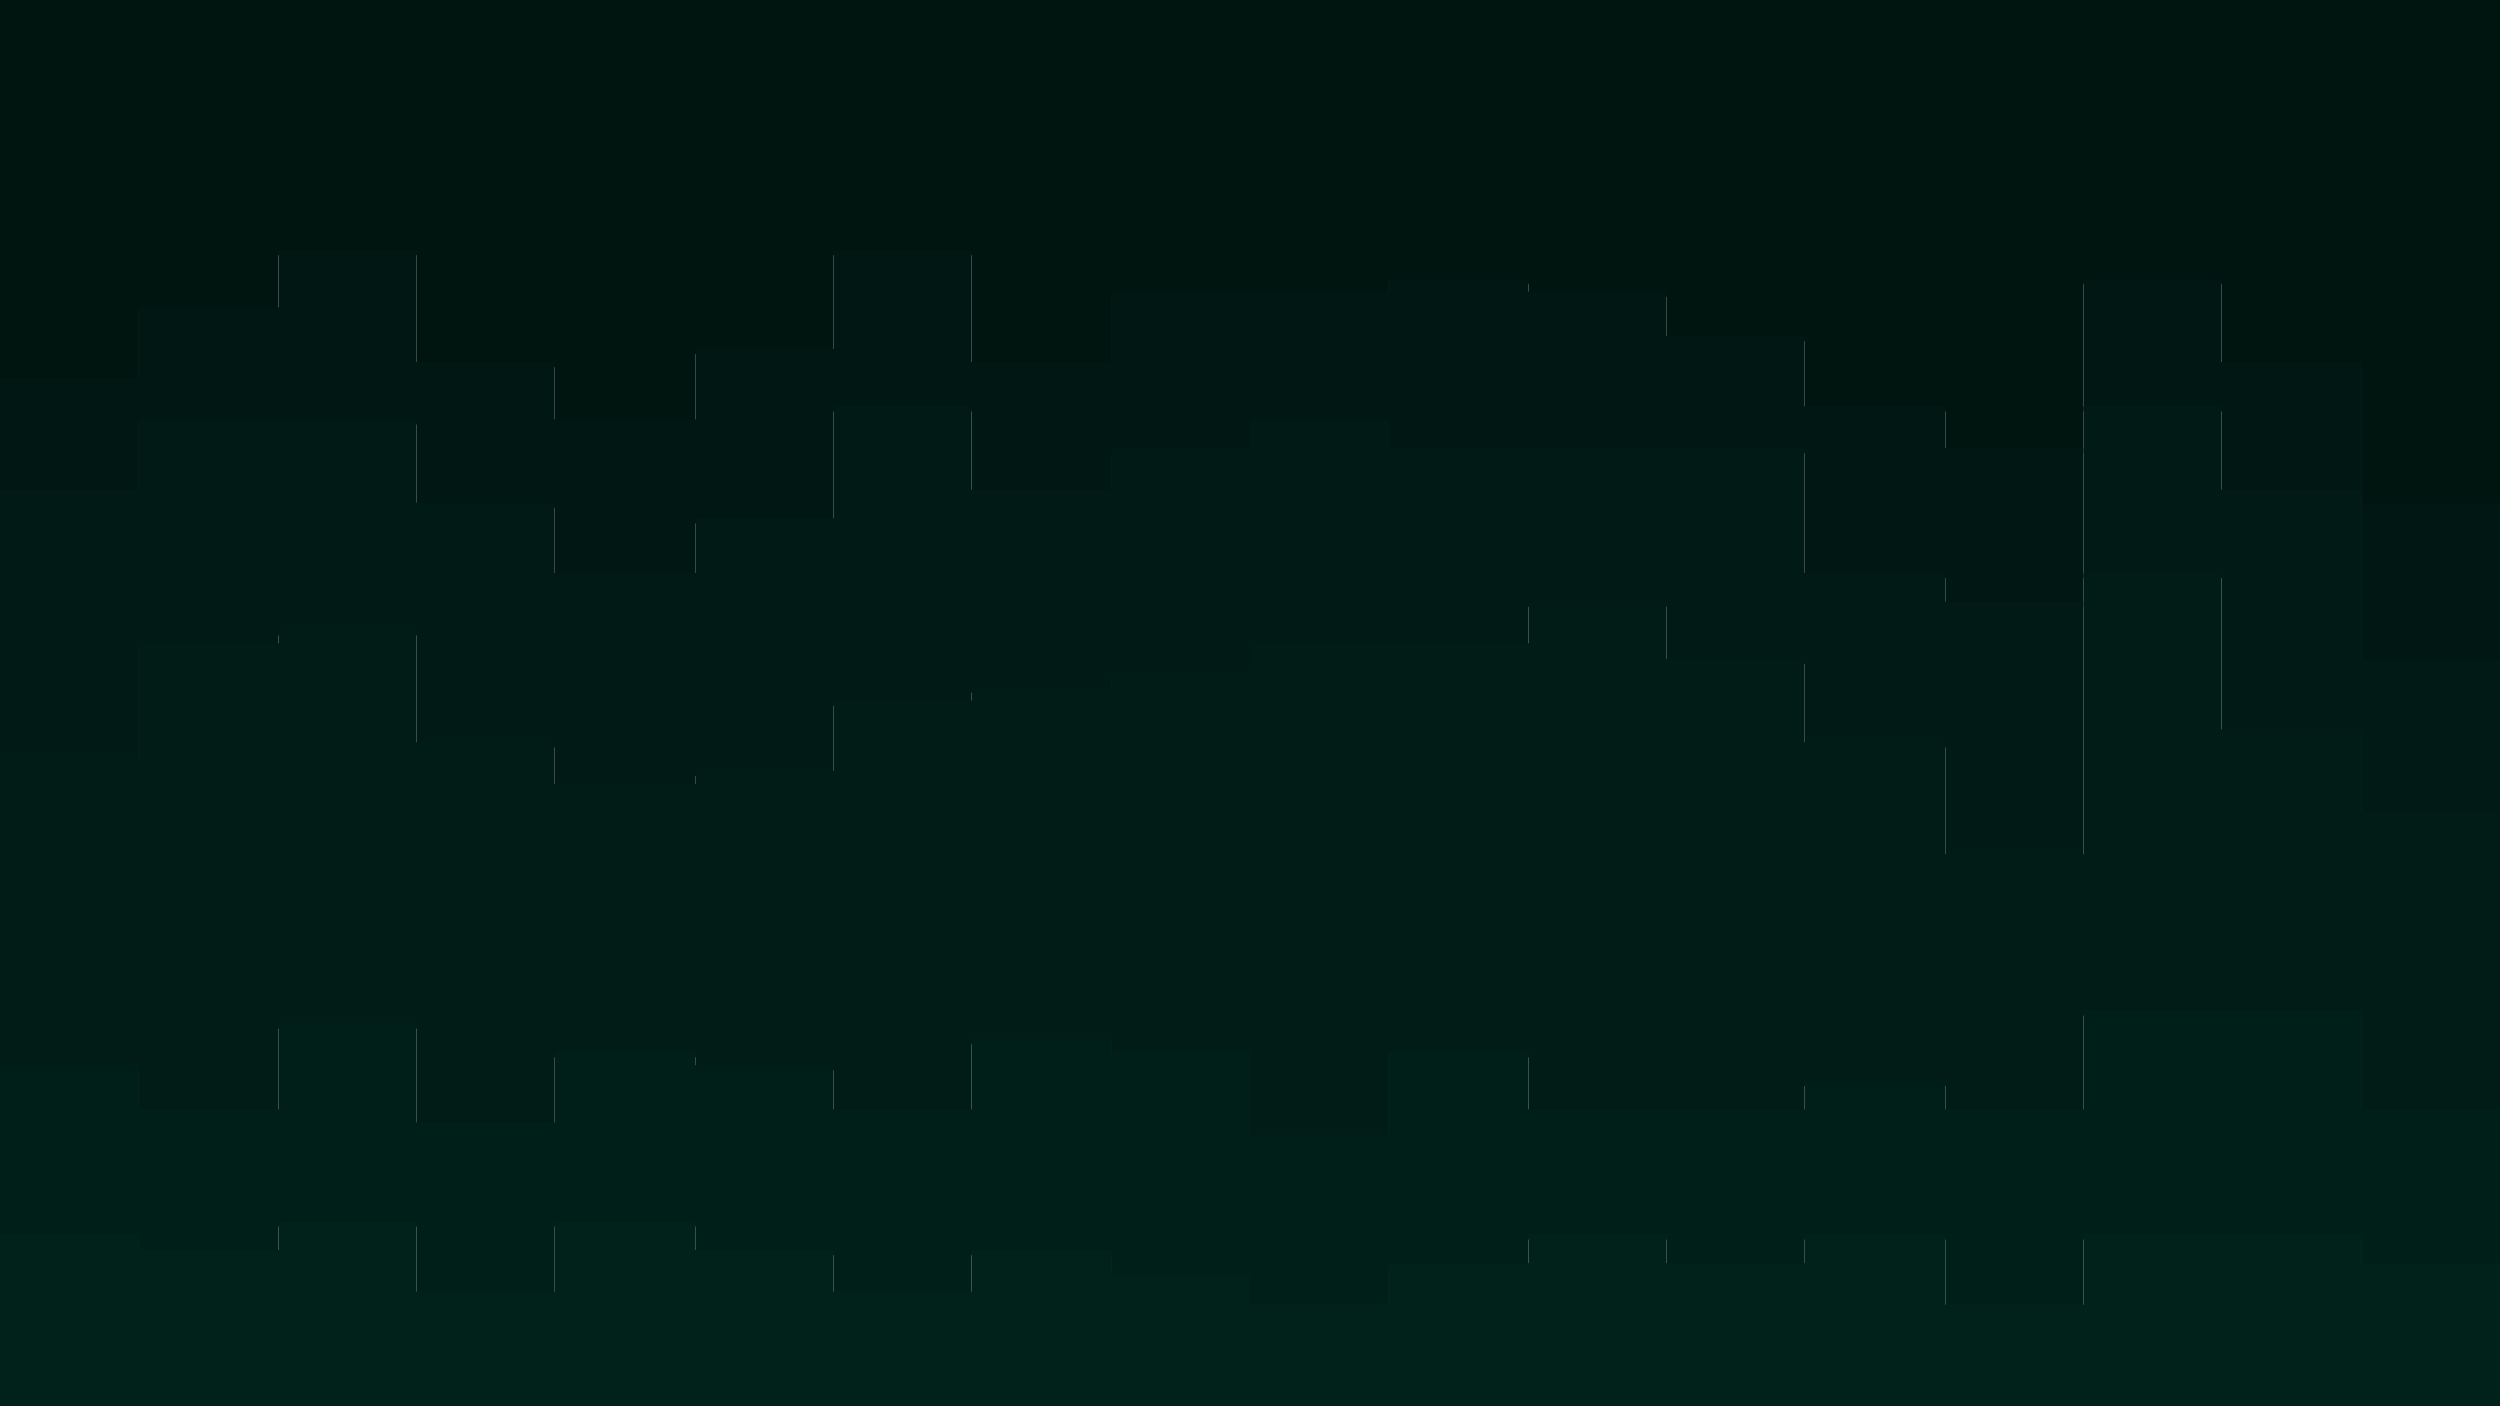 <svg id="visual" viewBox="0 0 960 540" width="960" height="540" xmlns="http://www.w3.org/2000/svg" xmlns:xlink="http://www.w3.org/1999/xlink" version="1.1"><path d="M0 147L53 147L53 120L107 120L107 98L160 98L160 141L213 141L213 163L267 163L267 136L320 136L320 98L373 98L373 141L427 141L427 114L480 114L480 114L533 114L533 109L587 109L587 114L640 114L640 131L693 131L693 158L747 158L747 174L800 174L800 109L853 109L853 141L907 141L907 195L960 195L960 158L960 0L960 0L907 0L907 0L853 0L853 0L800 0L800 0L747 0L747 0L693 0L693 0L640 0L640 0L587 0L587 0L533 0L533 0L480 0L480 0L427 0L427 0L373 0L373 0L320 0L320 0L267 0L267 0L213 0L213 0L160 0L160 0L107 0L107 0L53 0L53 0L0 0Z" fill="#001410"></path><path d="M0 190L53 190L53 163L107 163L107 163L160 163L160 195L213 195L213 222L267 222L267 201L320 201L320 158L373 158L373 190L427 190L427 174L480 174L480 163L533 163L533 174L587 174L587 174L640 174L640 174L693 174L693 222L747 222L747 233L800 233L800 158L853 158L853 190L907 190L907 255L960 255L960 217L960 156L960 193L907 193L907 139L853 139L853 107L800 107L800 172L747 172L747 156L693 156L693 129L640 129L640 112L587 112L587 107L533 107L533 112L480 112L480 112L427 112L427 139L373 139L373 96L320 96L320 134L267 134L267 161L213 161L213 139L160 139L160 96L107 96L107 118L53 118L53 145L0 145Z" fill="#001713"></path><path d="M0 293L53 293L53 249L107 249L107 244L160 244L160 287L213 287L213 303L267 303L267 298L320 298L320 271L373 271L373 266L427 266L427 260L480 260L480 249L533 249L533 249L587 249L587 233L640 233L640 255L693 255L693 287L747 287L747 330L800 330L800 222L853 222L853 282L907 282L907 314L960 314L960 309L960 215L960 253L907 253L907 188L853 188L853 156L800 156L800 231L747 231L747 220L693 220L693 172L640 172L640 172L587 172L587 172L533 172L533 161L480 161L480 172L427 172L427 188L373 188L373 156L320 156L320 199L267 199L267 220L213 220L213 193L160 193L160 161L107 161L107 161L53 161L53 188L0 188Z" fill="#011a15"></path><path d="M0 411L53 411L53 428L107 428L107 395L160 395L160 433L213 433L213 406L267 406L267 411L320 411L320 428L373 428L373 401L427 401L427 406L480 406L480 438L533 438L533 406L587 406L587 428L640 428L640 428L693 428L693 417L747 417L747 428L800 428L800 390L853 390L853 390L907 390L907 428L960 428L960 417L960 307L960 312L907 312L907 280L853 280L853 220L800 220L800 328L747 328L747 285L693 285L693 253L640 253L640 231L587 231L587 247L533 247L533 247L480 247L480 258L427 258L427 264L373 264L373 269L320 269L320 296L267 296L267 301L213 301L213 285L160 285L160 242L107 242L107 247L53 247L53 291L0 291Z" fill="#011c17"></path><path d="M0 476L53 476L53 482L107 482L107 471L160 471L160 498L213 498L213 471L267 471L267 482L320 482L320 498L373 498L373 482L427 482L427 492L480 492L480 503L533 503L533 487L587 487L587 476L640 476L640 487L693 487L693 476L747 476L747 503L800 503L800 476L853 476L853 476L907 476L907 487L960 487L960 476L960 415L960 426L907 426L907 388L853 388L853 388L800 388L800 426L747 426L747 415L693 415L693 426L640 426L640 426L587 426L587 404L533 404L533 436L480 436L480 404L427 404L427 399L373 399L373 426L320 426L320 409L267 409L267 404L213 404L213 431L160 431L160 393L107 393L107 426L53 426L53 409L0 409Z" fill="#011f19"></path><path d="M0 541L53 541L53 541L107 541L107 541L160 541L160 541L213 541L213 541L267 541L267 541L320 541L320 541L373 541L373 541L427 541L427 541L480 541L480 541L533 541L533 541L587 541L587 541L640 541L640 541L693 541L693 541L747 541L747 541L800 541L800 541L853 541L853 541L907 541L907 541L960 541L960 541L960 474L960 485L907 485L907 474L853 474L853 474L800 474L800 501L747 501L747 474L693 474L693 485L640 485L640 474L587 474L587 485L533 485L533 501L480 501L480 490L427 490L427 480L373 480L373 496L320 496L320 480L267 480L267 469L213 469L213 496L160 496L160 469L107 469L107 480L53 480L53 474L0 474Z" fill="#00221b"></path></svg>